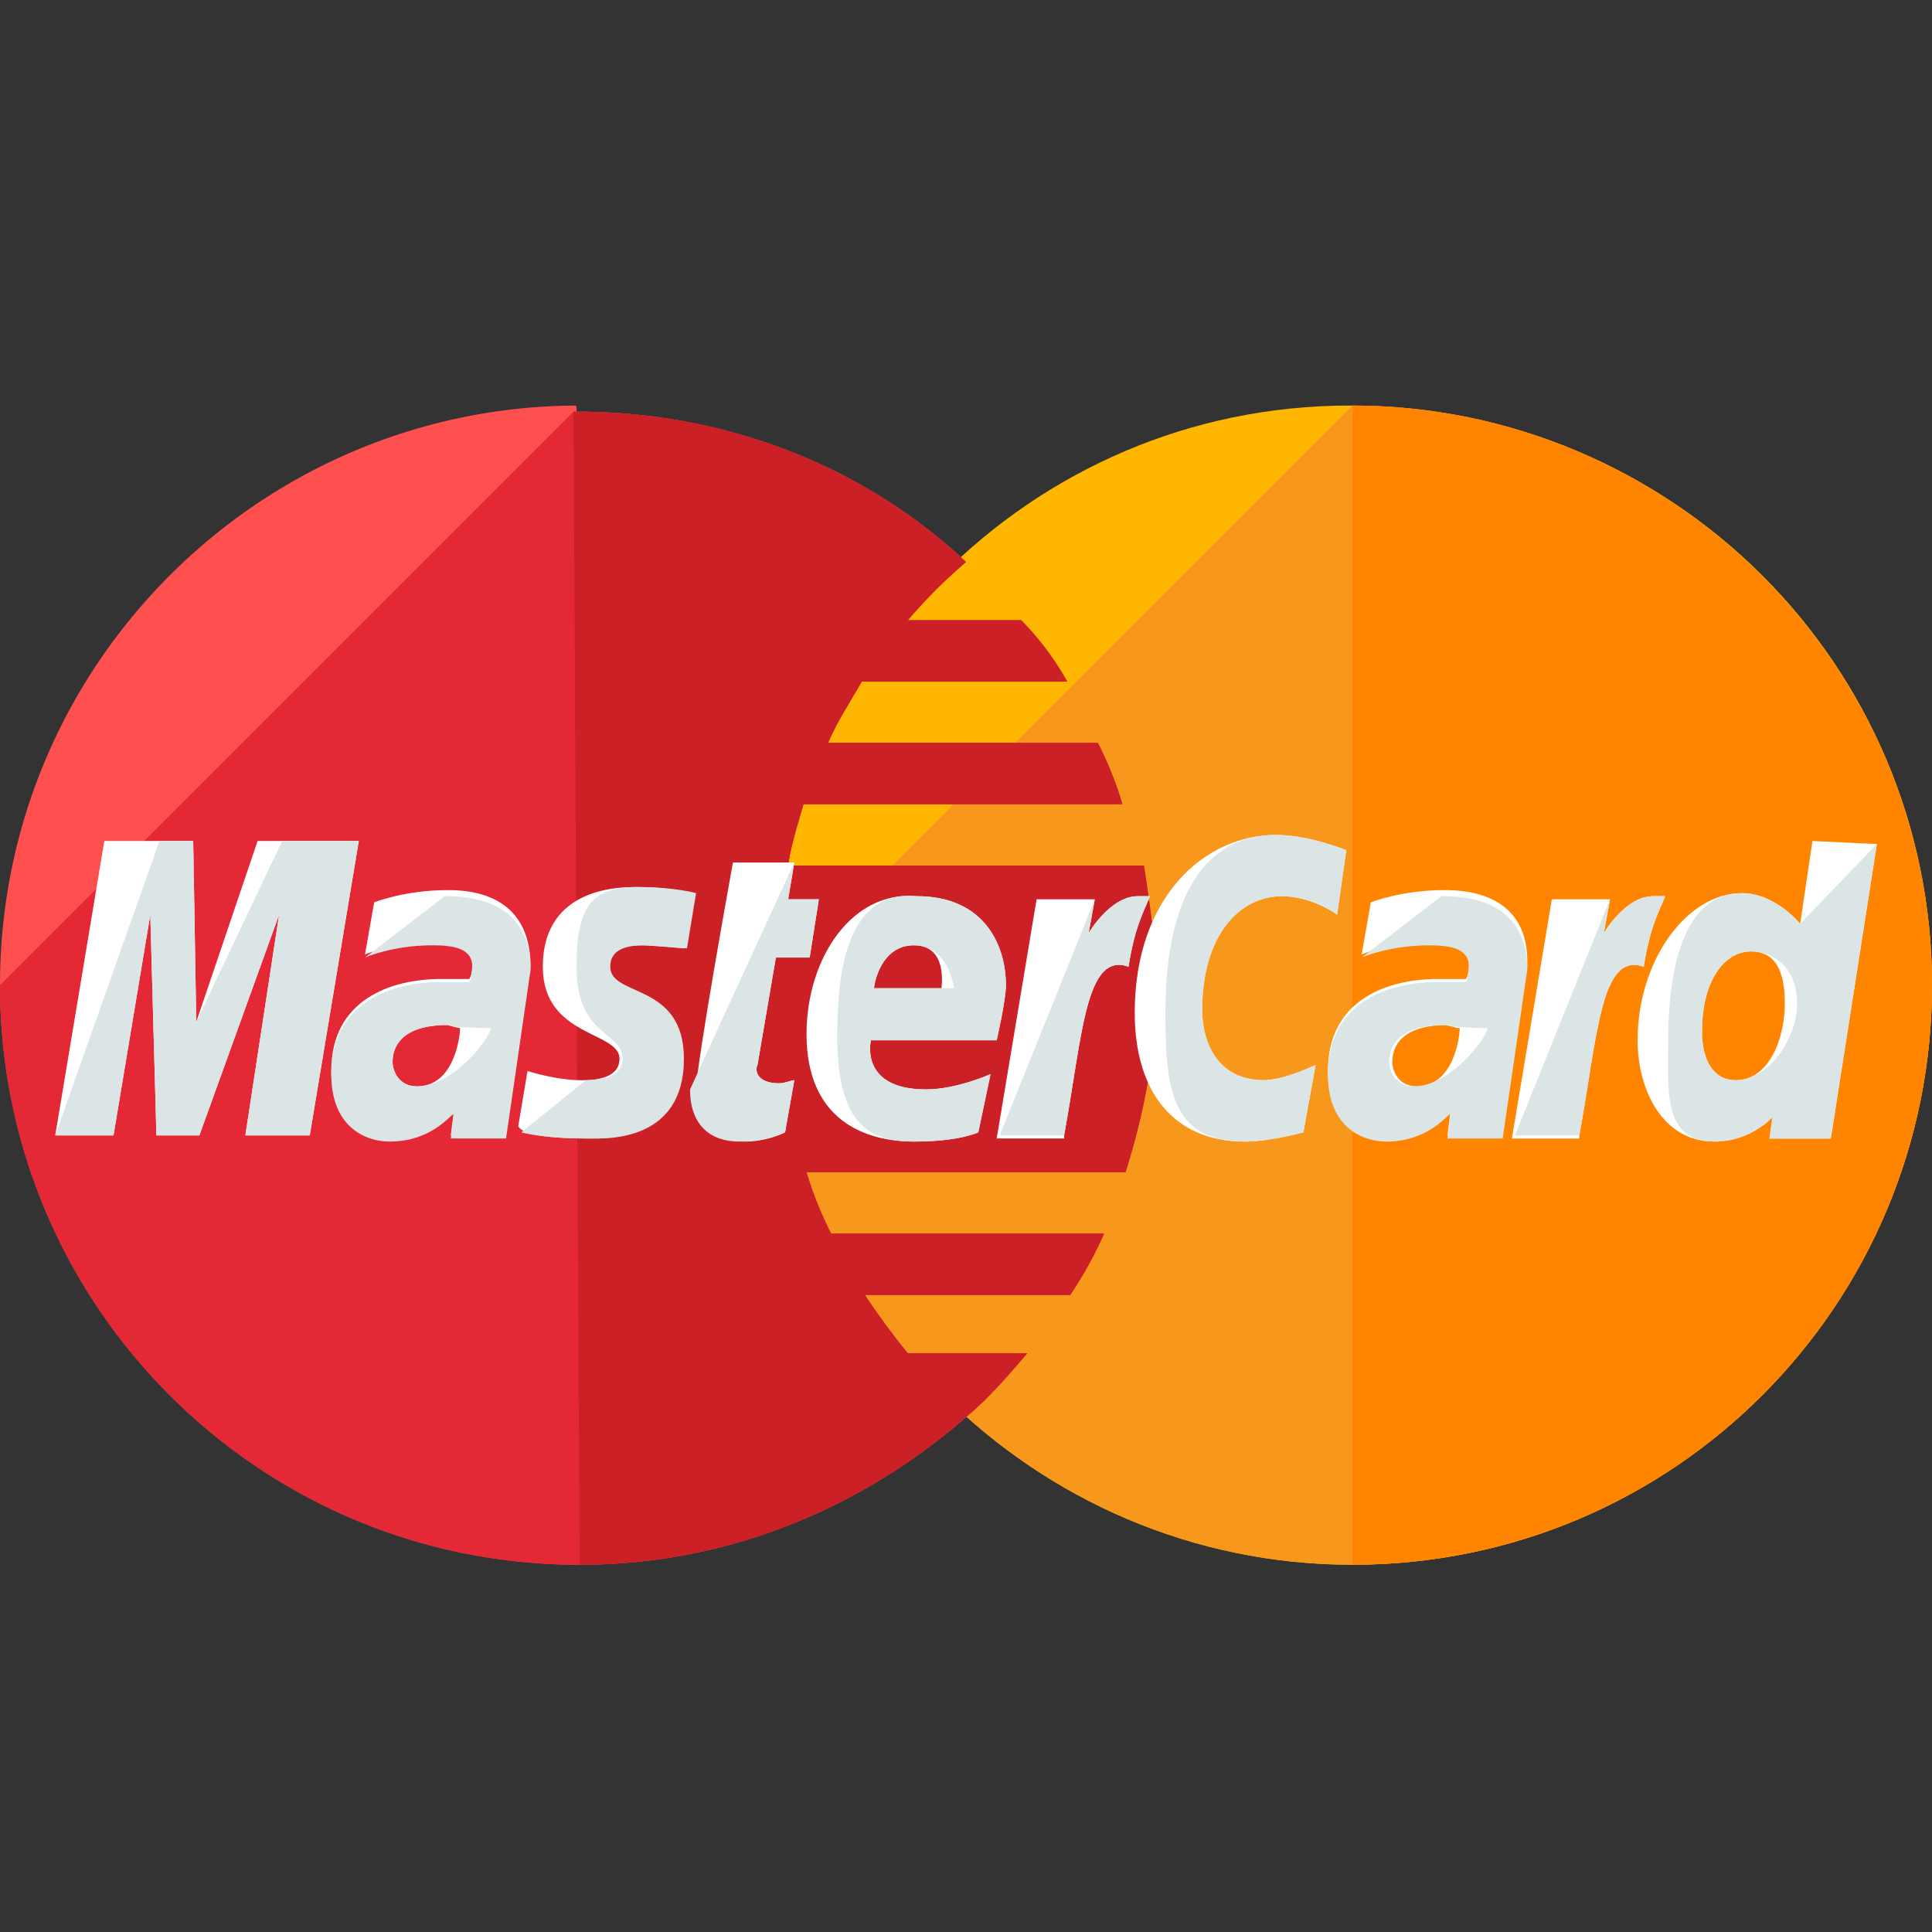 <svg xmlns="http://www.w3.org/2000/svg" width="24" height="24"><rect width="100%" height="100%" fill="#333333" stroke="none"/><g fill-rule="nonzero" fill="none"><path fill="#FFB600" d="M24 12.238c0 3.962-3.2 7.2-7.2 7.2-3.962 0-7.2-3.238-7.2-7.2s3.2-7.2 7.162-7.2c4.038 0 7.238 3.238 7.238 7.2z"/><path fill="#F7981D" d="M16.8 5.038c3.962 0 7.2 3.238 7.2 7.2s-3.2 7.2-7.2 7.2c-3.962 0-7.2-3.238-7.2-7.2"/><path fill="#FF8500" d="M16.8 5.038c3.962 0 7.2 3.238 7.2 7.2s-3.2 7.2-7.2 7.2"/><path fill="#FF5050" d="M7.124 5.038C3.2 5.076 0 8.276 0 12.238s3.2 7.2 7.2 7.2c1.867 0 3.543-.724 4.838-1.867.267-.228.495-.495.724-.761h-1.486a9.228 9.228 0 01-.533-.724h2.552c.153-.229.305-.496.42-.762h-3.391a4.553 4.553 0 01-.305-.762h3.962c.229-.724.38-1.486.38-2.286 0-.533-.075-1.028-.151-1.524H9.79c.039-.266.115-.495.191-.762h3.962a4.459 4.459 0 00-.305-.761h-3.352c.114-.267.266-.496.419-.762h2.552a3.604 3.604 0 00-.571-.762h-1.41c.229-.267.457-.495.724-.724C10.743 5.8 9.029 5.114 7.162 5.114c0-.076 0-.076-.038-.076z"/><path fill="#E52836" d="M0 12.238c0 3.962 3.2 7.2 7.2 7.2 1.867 0 3.543-.724 4.838-1.867.267-.228.495-.495.724-.761h-1.486a9.228 9.228 0 01-.533-.724h2.552c.153-.229.305-.496.42-.762h-3.391a4.553 4.553 0 01-.305-.762h3.962c.229-.724.38-1.486.38-2.286 0-.533-.075-1.028-.151-1.524H9.79c.039-.266.115-.495.191-.762h3.962a4.459 4.459 0 00-.305-.761h-3.352c.114-.267.266-.496.419-.762h2.552a3.604 3.604 0 00-.571-.762h-1.41c.229-.267.457-.495.724-.724C10.743 5.8 9.029 5.114 7.162 5.114h-.038"/><path fill="#CB2026" d="M7.2 19.438c1.867 0 3.543-.724 4.838-1.867.267-.228.495-.495.724-.761h-1.486a9.228 9.228 0 01-.533-.724h2.552c.153-.229.305-.496.42-.762h-3.391a4.553 4.553 0 01-.305-.762h3.962c.229-.724.38-1.486.38-2.286 0-.533-.075-1.028-.151-1.524H9.79c.039-.266.115-.495.191-.762h3.962a4.459 4.459 0 00-.305-.761h-3.352c.114-.267.266-.496.419-.762h2.552a3.604 3.604 0 00-.571-.762h-1.41c.229-.267.457-.495.724-.724C10.743 5.8 9.029 5.114 7.162 5.114h-.038"/><path d="M9.753 14.066l.114-.647c-.038 0-.114.038-.19.038-.267 0-.305-.153-.267-.229l.228-1.333h.42l.114-.724h-.381l.076-.457h-.762s-.457 2.514-.457 2.819c0 .457.267.648.61.648.228 0 .419-.077.495-.115zm.266-1.219c0 1.067.724 1.334 1.334 1.334.571 0 .8-.115.8-.115l.152-.723s-.419.19-.8.19c-.838 0-.686-.61-.686-.61h1.562s.115-.495.115-.685c0-.495-.267-1.105-1.105-1.105-.8-.076-1.372.762-1.372 1.714zm1.334-1.104c.419 0 .343.495.343.533h-.839c0-.038.077-.533.496-.533zm4.838 2.323l.152-.838s-.38.19-.647.19c-.534 0-.762-.418-.762-.875 0-.915.457-1.41.99-1.41.381 0 .686.229.686.229l.114-.8s-.457-.19-.876-.19c-.876 0-1.752.761-1.752 2.209 0 .952.457 1.6 1.371 1.6.305 0 .724-.115.724-.115zM5.562 11.057c-.533 0-.914.152-.914.152l-.114.648s.343-.153.838-.153c.266 0 .495.039.495.267 0 .152-.038.19-.038.19h-.343c-.648 0-1.371.267-1.371 1.143 0 .686.457.839.723.839.534 0 .762-.343.8-.343l-.038.304h.686l.305-2.095c0-.914-.762-.952-1.029-.952zm.153 1.714c0 .114-.077.724-.534.724-.228 0-.304-.19-.304-.305 0-.19.114-.457.685-.457.115.038.153.038.153.038zm1.6 1.372c.19 0 1.142.038 1.142-.991 0-.952-.914-.762-.914-1.143 0-.19.153-.266.42-.266.114 0 .533.038.533.038l.114-.686s-.267-.076-.724-.076c-.571 0-1.143.228-1.143.99 0 .876.953.8.953 1.143 0 .229-.267.267-.458.267-.342 0-.685-.115-.685-.115l-.115.686c.039.076.229.153.877.153zm15.2-3.696l-.153 1.029s-.305-.381-.724-.381c-.685 0-1.295.838-1.295 1.828 0 .61.305 1.258.953 1.258.457 0 .723-.305.723-.305l-.038.267h.762l.572-3.658-.8-.038zm-.343 2.02c0 .418-.19.952-.61.952-.266 0-.419-.229-.419-.61 0-.61.267-.99.61-.99.266 0 .419.19.419.647zM1.41 14.104l.457-2.742.076 2.742h.534l.99-2.742-.419 2.742h.8l.609-3.657H3.2l-.762 2.248-.038-2.248H1.296l-.61 3.657zm11.809 0c.229-1.257.267-2.285.8-2.095.077-.495.19-.686.267-.876h-.152c-.343 0-.61.457-.61.457l.076-.419h-.723l-.496 2.972h.838v-.04zm4.724-3.047c-.533 0-.914.152-.914.152l-.114.648s.342-.153.838-.153c.266 0 .495.039.495.267 0 .152-.038.19-.038.19h-.343c-.648 0-1.371.267-1.371 1.143 0 .686.457.839.723.839.534 0 .762-.343.8-.343l-.038.304h.686l.305-2.095c.038-.914-.762-.952-1.029-.952zm.19 1.714c0 .114-.076.724-.533.724-.228 0-.304-.19-.304-.305 0-.19.114-.457.685-.457.115.038.115.038.153.038zm1.486 1.333c.229-1.257.267-2.285.8-2.095.077-.495.19-.686.267-.876h-.152c-.343 0-.61.457-.61.457l.076-.419h-.723l-.496 2.972h.838v-.04z" fill="#FFF"/><path d="M8.572 13.533c0 .457.266.648.61.648.266 0 .495-.077.57-.115l.115-.647c-.038 0-.114.038-.19.038-.267 0-.305-.153-.267-.229l.228-1.333h.42l.114-.724h-.381l.076-.457m.533 2.133c0 1.067.343 1.334.953 1.334.571 0 .8-.115.8-.115l.152-.723s-.419.19-.8.19c-.838 0-.686-.61-.686-.61h1.562s.115-.495.115-.685c0-.495-.267-1.105-1.105-1.105-.8-.076-.99.762-.99 1.714zm.953-1.104c.419 0 .495.495.495.533h-.99c0-.038.076-.533.495-.533zm4.838 2.323l.152-.838s-.38.19-.647.19c-.534 0-.762-.418-.762-.875 0-.915.457-1.41.99-1.41.381 0 .686.229.686.229l.114-.8s-.457-.19-.876-.19c-.876 0-1.371.761-1.371 2.209 0 .952.076 1.6.99 1.6.305 0 .724-.115.724-.115zM4.534 11.895s.343-.152.838-.152c.266 0 .495.038.495.266 0 .153-.038.19-.038.19h-.343c-.648 0-1.371.267-1.371 1.144 0 .685.457.838.723.838.534 0 .762-.343.8-.343l-.038.305h.686l.305-2.096c0-.876-.762-.914-1.067-.914m.572 1.638c0 .114-.458.724-.915.724-.228 0-.304-.19-.304-.305 0-.19.114-.457.685-.457.115.038.534.038.534.038zm.381 1.295s.228.077.876.077c.19 0 1.143.038 1.143-.991 0-.952-.915-.762-.915-1.143 0-.19.153-.266.42-.266.114 0 .533.038.533.038l.113-.686s-.266-.076-.723-.076c-.571 0-.762.228-.762.99 0 .876.572.8.572 1.143 0 .229-.267.267-.457.267m15.085-1.943s-.305-.381-.724-.381c-.685 0-.914.838-.914 1.828 0 .61-.076 1.258.572 1.258.457 0 .723-.305.723-.305l-.038.267h.762l.572-3.658m-.99 1.981c0 .42-.344.953-.763.953-.266 0-.419-.229-.419-.61 0-.61.267-.99.61-.99.266 0 .571.19.571.647zM1.41 14.104l.457-2.742.076 2.742h.534l.99-2.742-.419 2.742h.8l.609-3.657h-.952l-1.067 2.248-.038-2.248h-.419L.686 14.104zm11.009 0h.8c.229-1.257.267-2.285.8-2.095.077-.495.19-.686.267-.876h-.152c-.343 0-.61.457-.61.457l.076-.419m3.315.724s.342-.152.838-.152c.266 0 .495.038.495.266 0 .153-.038.19-.038.19h-.343c-.648 0-1.371.267-1.371 1.144 0 .685.457.838.723.838.534 0 .762-.343.8-.343l-.038.305h.686l.305-2.096c0-.876-.762-.914-1.067-.914m.572 1.638c0 .114-.458.724-.915.724-.228 0-.305-.19-.305-.305 0-.19.115-.457.686-.457.153.038.534.038.534.038zm.342 1.333h.8c.229-1.257.267-2.285.8-2.095.077-.495.19-.686.267-.876h-.152c-.343 0-.61.457-.61.457l.076-.419" fill="#DCE5E5"/></g></svg>